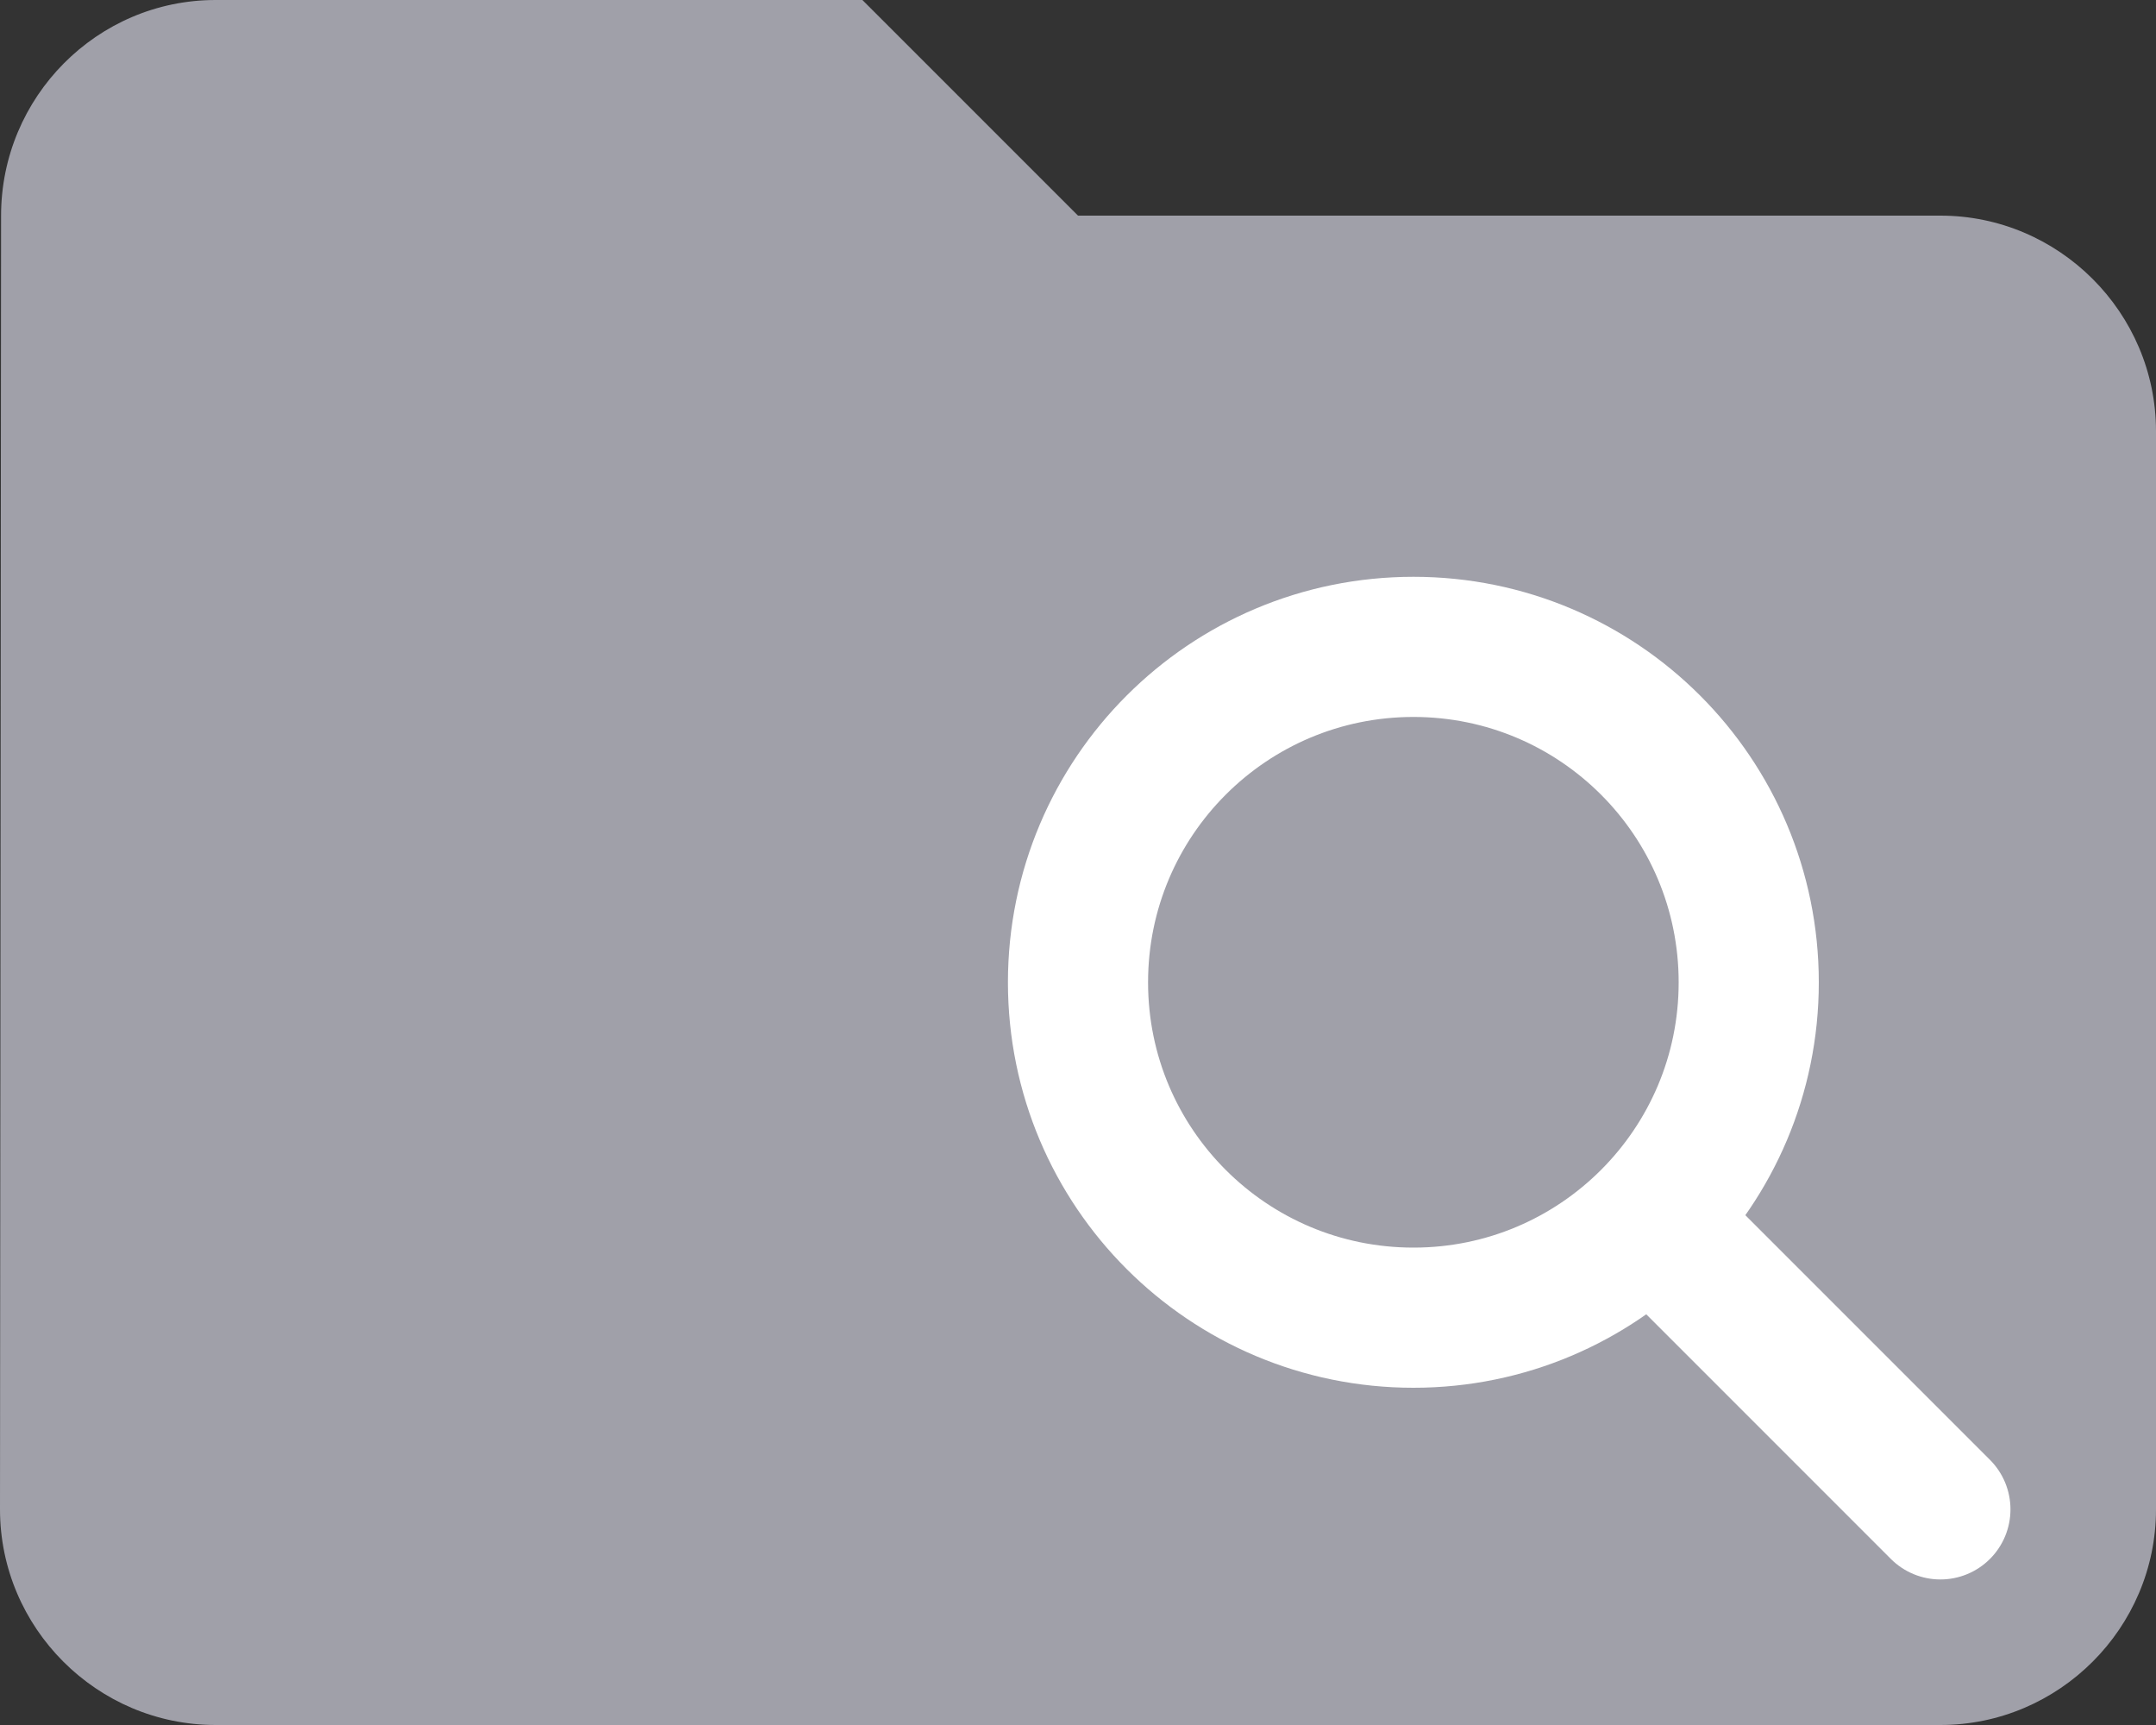 <svg width="10" height="8" viewBox="0 0 10 8" fill="none" xmlns="http://www.w3.org/2000/svg">
    <rect x="0" y="0" width="10" height="8" fill="#333333" stroke="none"/>
    <path d="M4 0H1C0.45 0 0.005 0.45 0.005 1L0 7C0 7.55 0.45 8 1 8H9C9.55 8 10 7.55 10 7V2C10 1.45 9.55 1 9 1H5L4 0Z" fill="#A0A0A9" />
    <path d="M6.556 6.111C7.415 6.111 8.111 5.415 8.111 4.556C8.111 3.696 7.415 3 6.556 3C5.696 3 5 3.696 5 4.556C5 5.415 5.696 6.111 6.556 6.111Z" stroke="white" stroke-width="0.65" stroke-linecap="round" stroke-linejoin="round" />
    <path d="M9 7L7.667 5.667" stroke="white" stroke-width="0.65" stroke-linecap="round" stroke-linejoin="round" />
</svg>
    